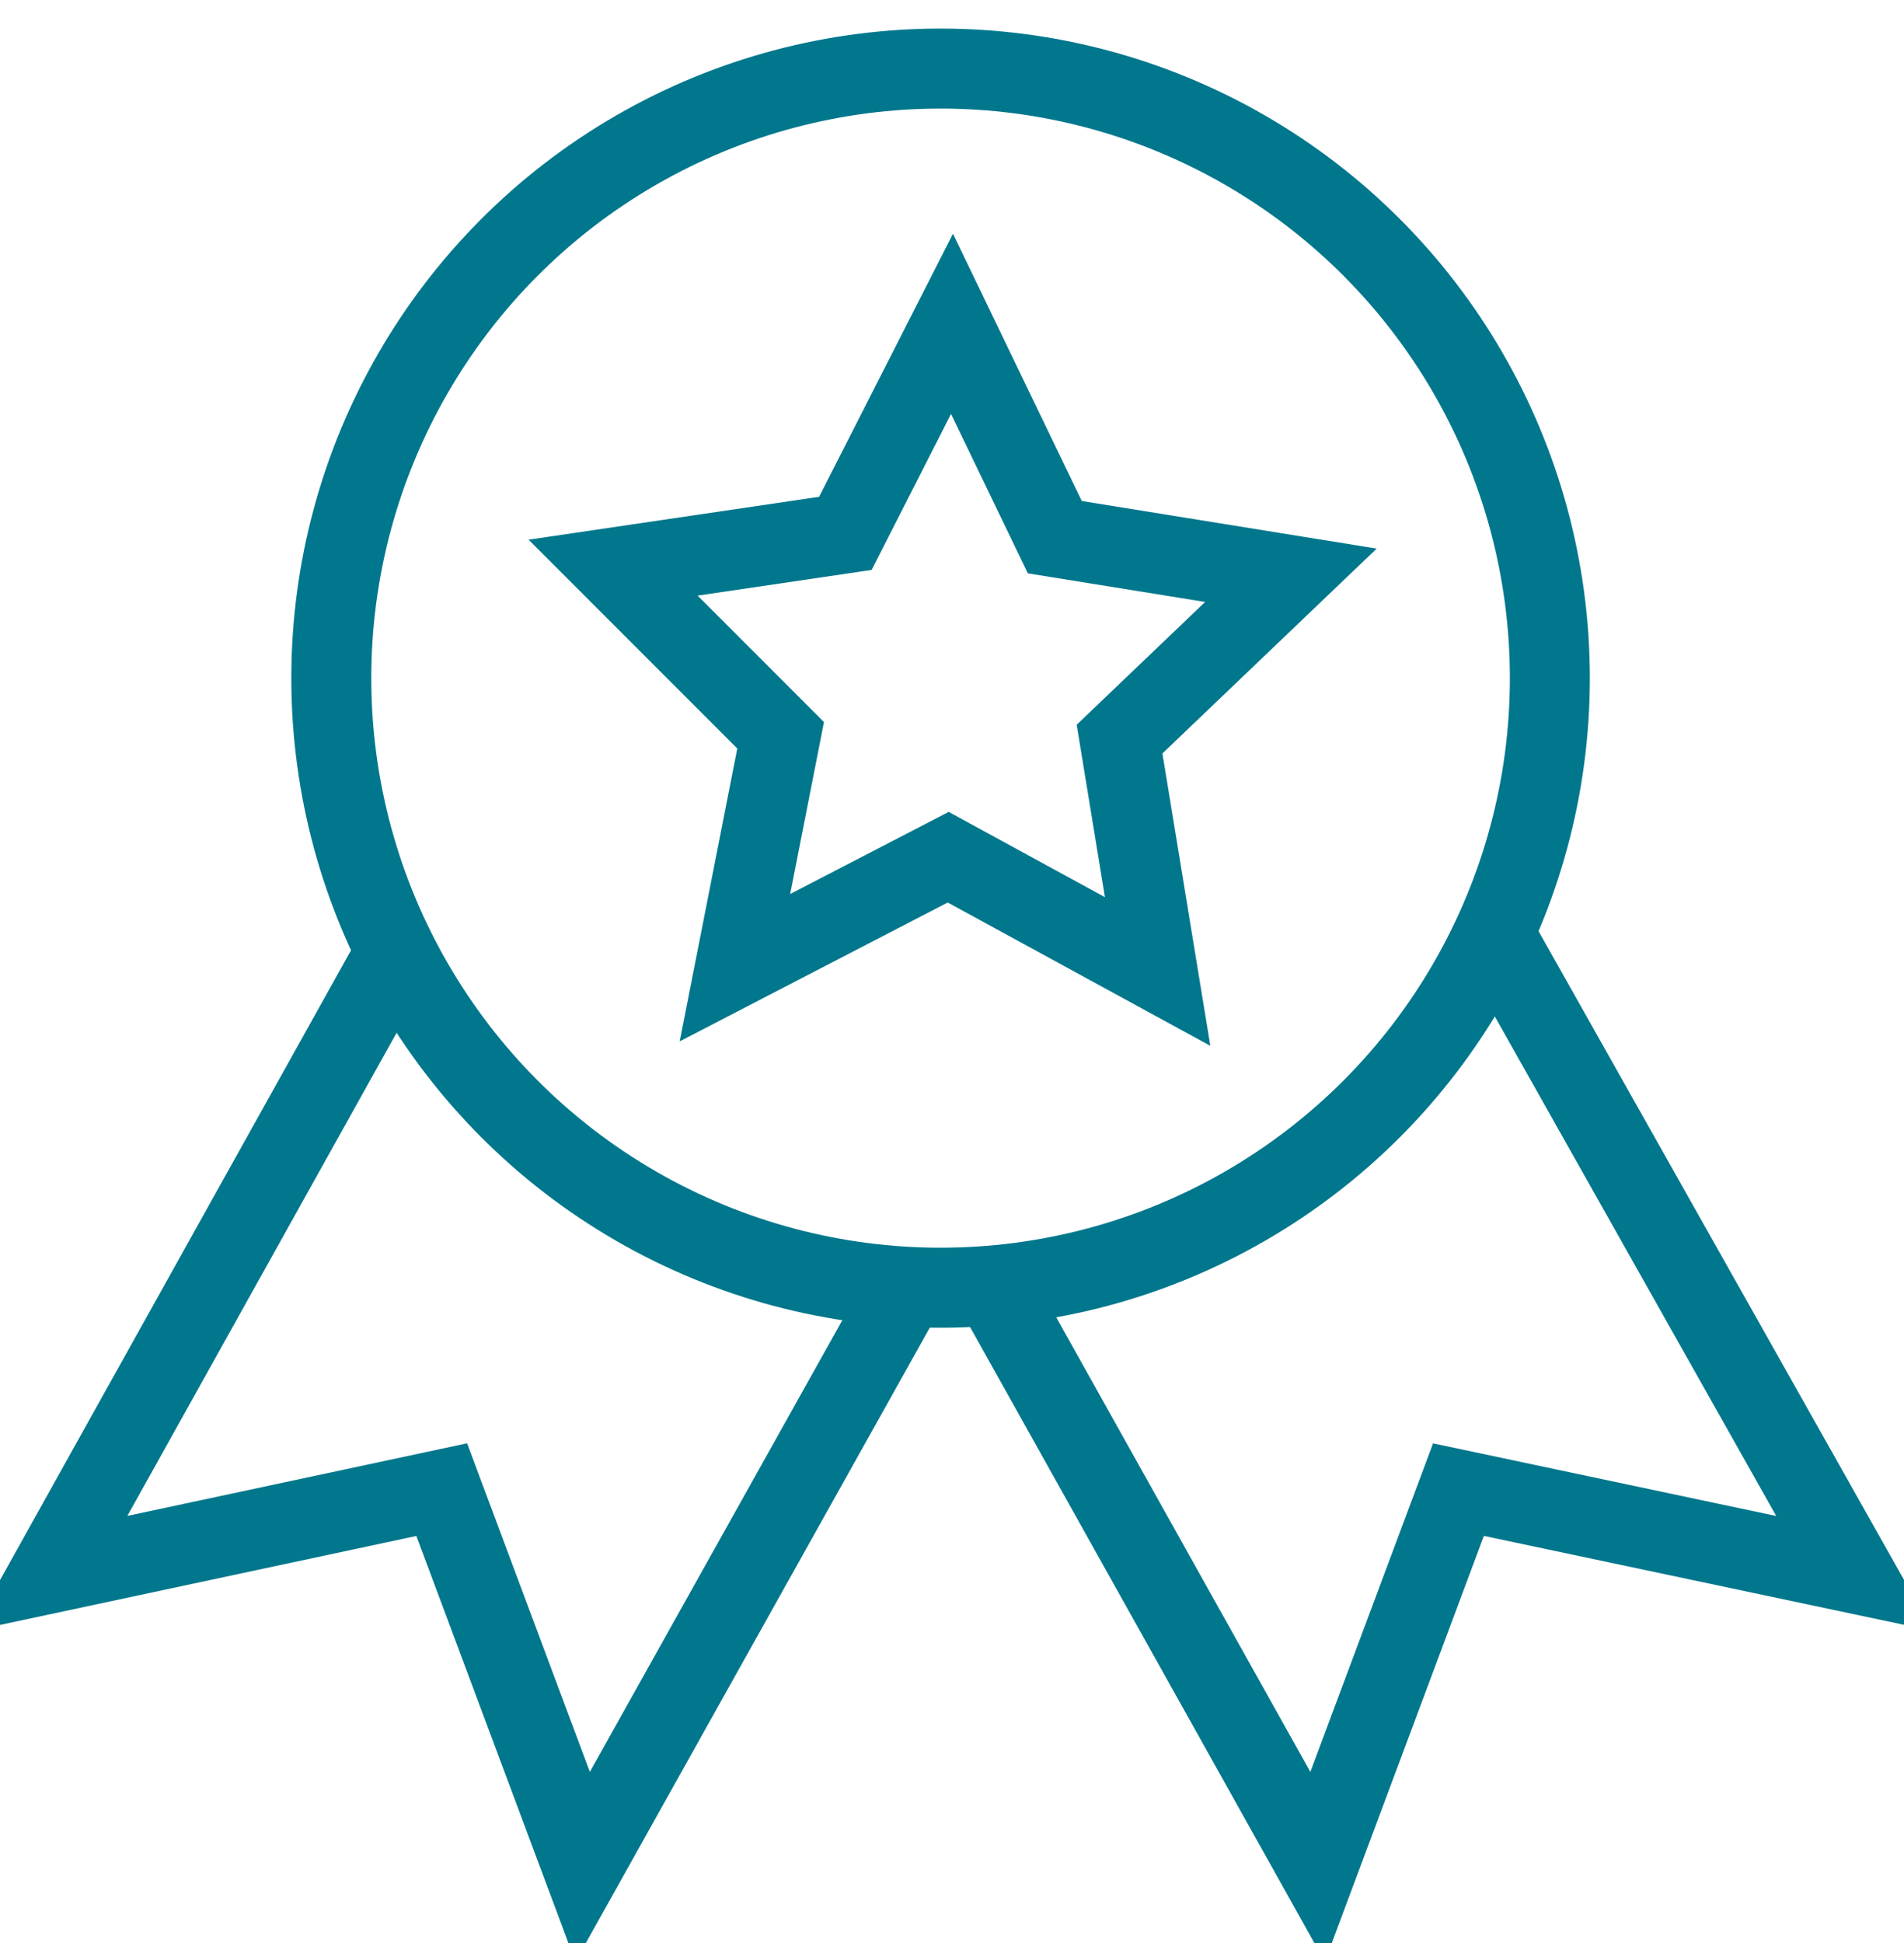 <svg xmlns="http://www.w3.org/2000/svg" width="50" height="51"><title>icon_legal_hardware</title><desc>Created with Sketch.</desc><g fill="none"><g stroke="#00778C" stroke-width="2.1"><g><g><g><g transform="translate(1 1)"><path id="Shape" d="M22.8 32.8L14.3 48l-3.7-9.9L.3 40.3l9.2-16.5M25.1 32.8L33.6 48l3.7-9.9 10.4 2.2-9.3-16.5"/><circle cx="23.7" cy="16.8" r="16"/></g><path d="M22.2 14L25 8.5l2.7 5.6 6.2 1-4.5 4.3 1 6.1-5.5-3-5.6 2.9 1.2-6.1-4.4-4.4z"/></g></g></g></g></g></svg>